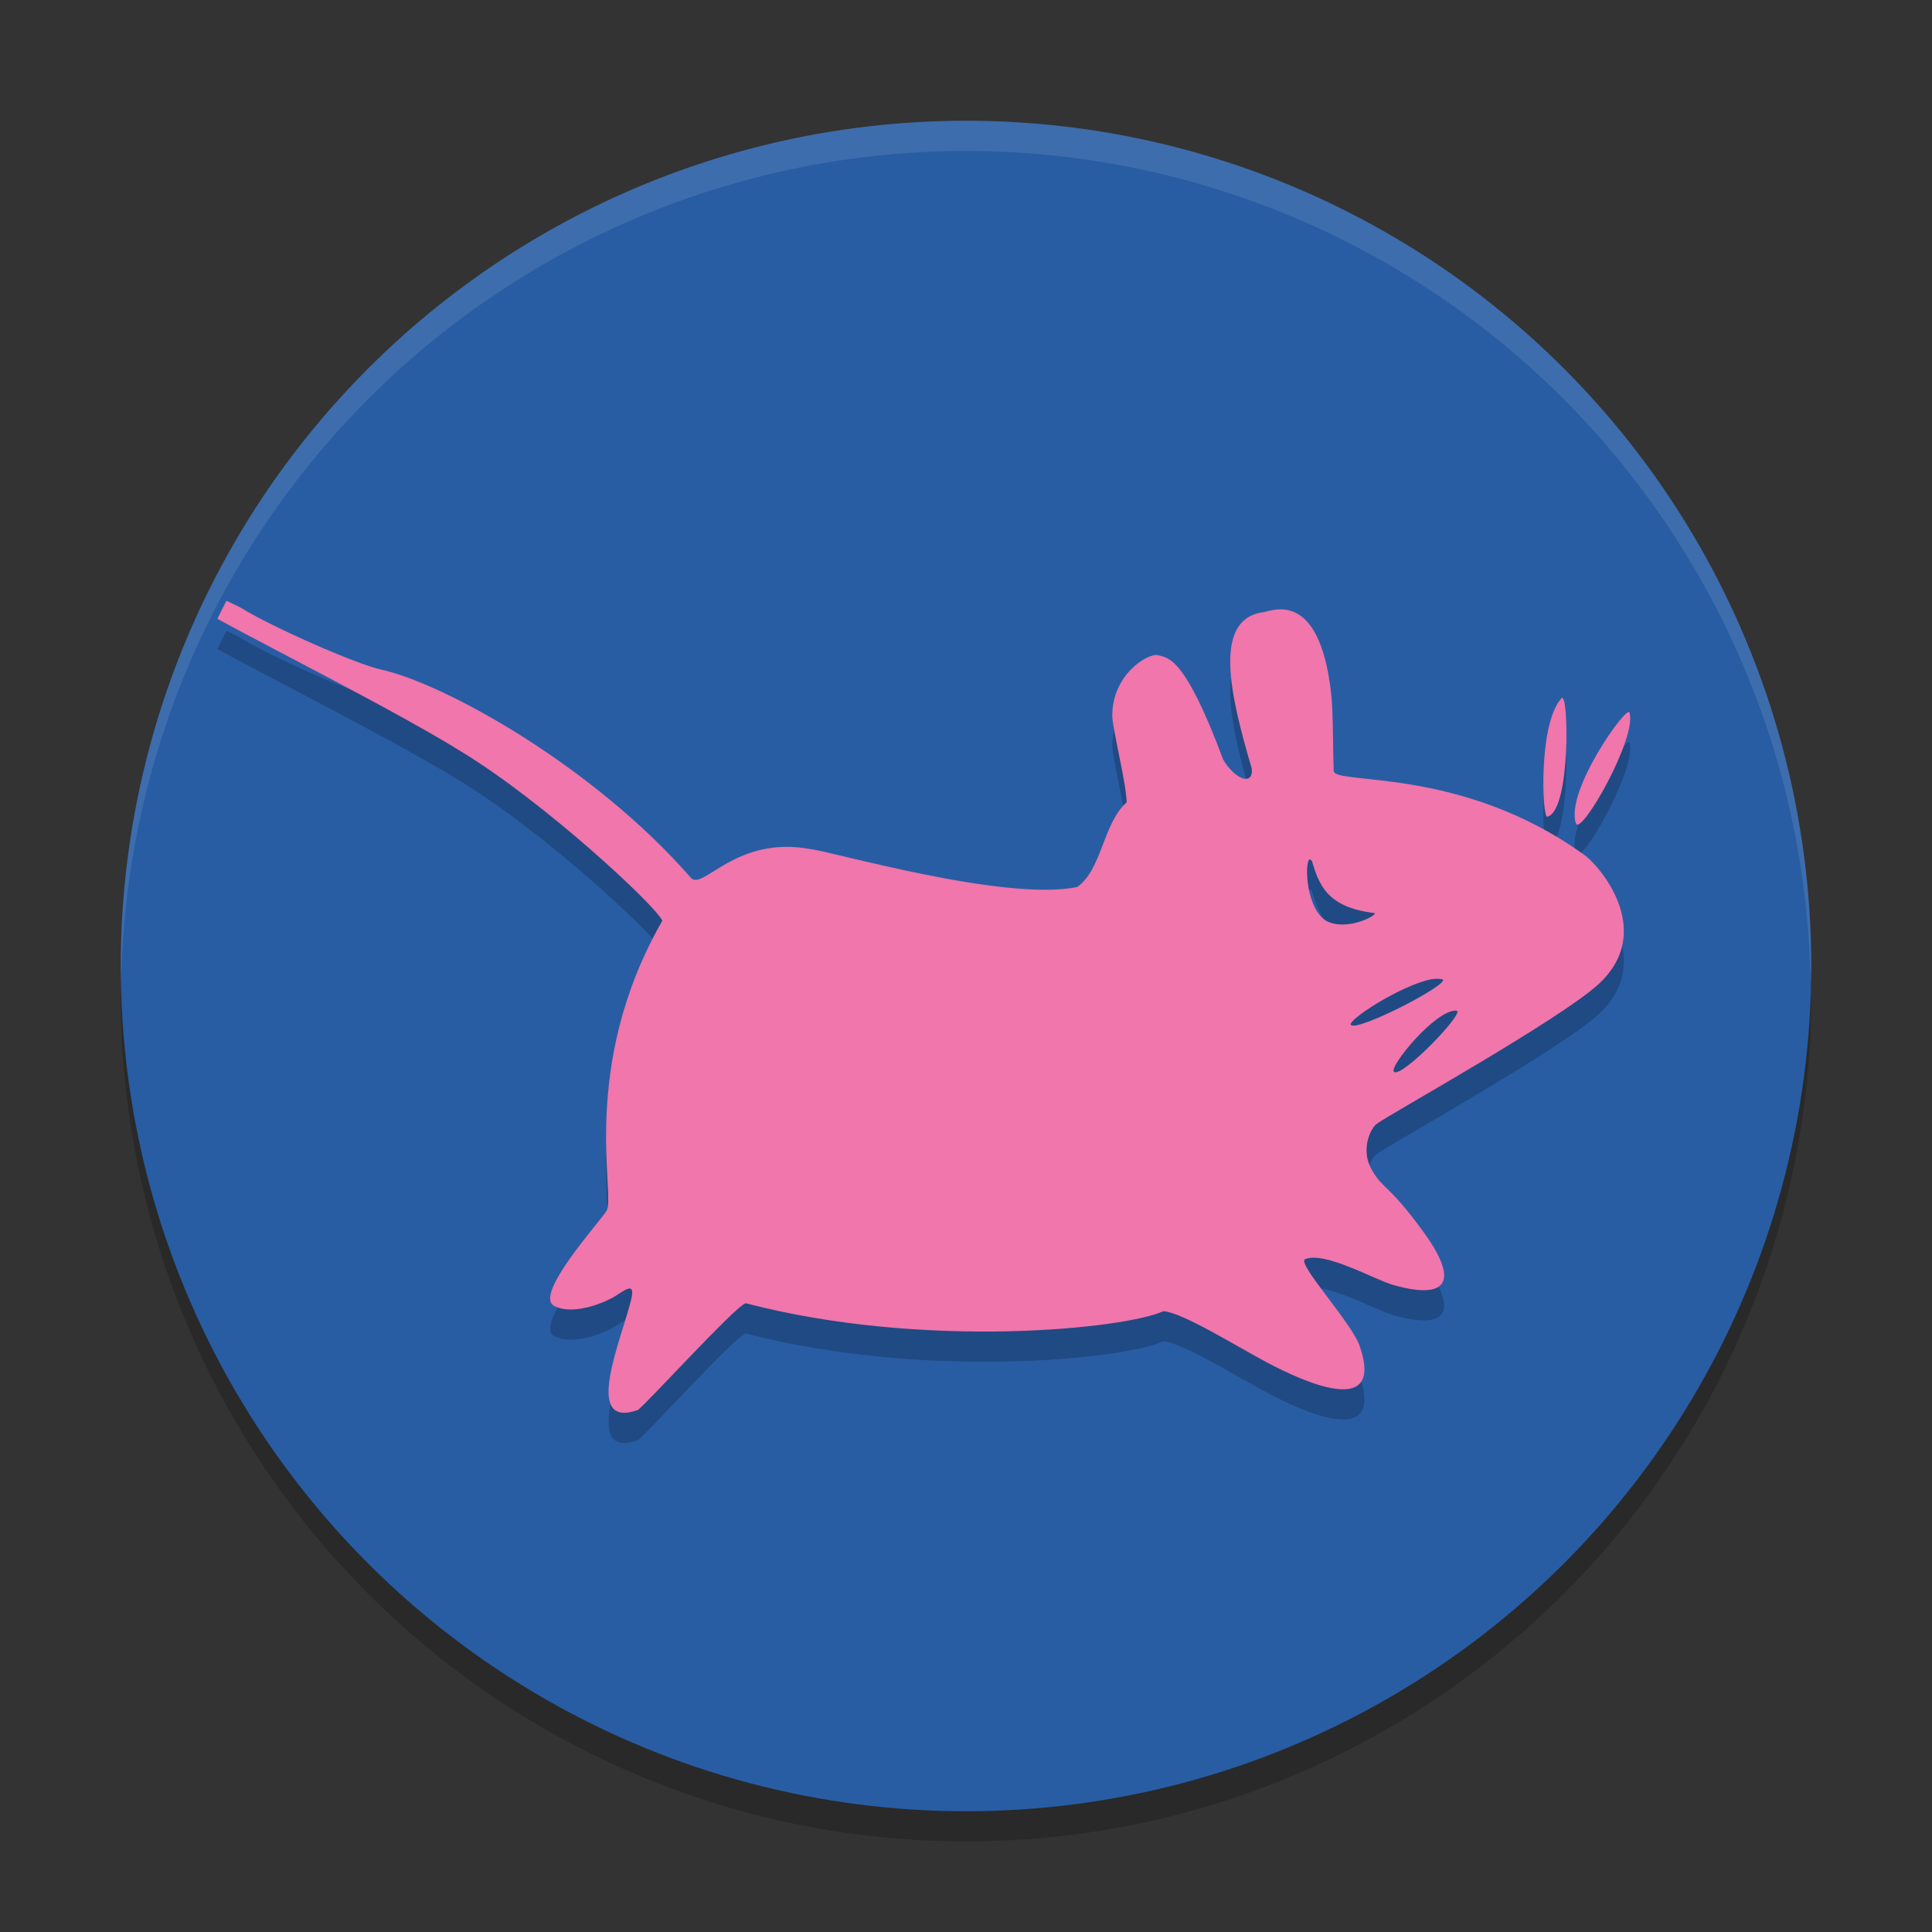 <svg xmlns="http://www.w3.org/2000/svg" width="64" height="64" version="1.1">
 <rect width="100%" height="100%" fill="#333333" stroke="none"/>
 <circle style="opacity:0.2" cx="32" cy="33" r="28"/>
 <circle style="fill:#285da4" cx="32" cy="32" r="28"/>
 <path style="opacity:0.2" d="M 7.502,20.9 C 7.4,21.1 7.298,21.298 7.2,21.498 c 1.552,0.862 6.024,3.109 8.147,4.441 2.683,1.643 6.31,4.995 6.595,5.559 -2.791,4.86 -1.524,9.161 -1.854,9.619 -0.237,0.382 -2.431,2.791 -1.724,3.147 0.701,0.35 1.815,-0.2 1.984,-0.308 0.35,-0.215 0.712,-0.528 0.56,0.091 -0.297,1.266 -1.643,4.311 0.215,3.664 0.226,-0.13 3.217,-3.427 3.578,-3.54 5.95,1.552 12.604,0.84 13.836,0.263 0.641,0.043 2.457,1.185 3.491,1.73 1.035,0.539 3.853,1.891 3.018,-0.566 -0.259,-0.777 -2.112,-2.759 -1.811,-2.889 0.662,-0.263 2.301,0.684 2.931,0.862 1.886,0.528 2.14,-0.204 0.949,-1.815 -1.175,-1.611 -1.352,-1.363 -1.724,-2.106 -0.291,-0.599 0,-1.261 0.215,-1.422 0.382,-0.291 6.013,-3.417 7.333,-4.613 1.956,-1.778 0,-3.998 -0.48,-4.311 -4.057,-2.92 -8.223,-2.295 -8.277,-2.759 -0.028,-0.528 -0.016,-2.053 -0.087,-2.581 -0.404,-3.578 -2.058,-2.678 -2.284,-2.678 -1.654,0.259 -1.046,2.791 -0.345,5.173 0.054,0.608 -0.577,0.339 -0.949,-0.302 -1.272,-3.411 -1.806,-3.352 -2.156,-3.454 -0.339,-0.076 -1.535,0.652 -1.515,2.032 0.006,0.393 0.475,2.269 0.475,2.846 -0.781,0.684 -0.819,2.236 -1.639,2.802 -2.386,0.495 -8.121,-1.179 -8.837,-1.255 -2.479,-0.464 -3.562,1.396 -3.96,0.949 -3.217,-3.686 -8.132,-6.423 -10.26,-6.897 -0.825,-0.178 -3.61,-1.407 -4.613,-2.026 -0.161,-0.097 -0.345,-0.167 -0.523,-0.259 m 44.24,3.233 c -0.777,0.835 -0.641,3.955 -0.48,3.929 0.792,-0.161 0.717,-4.18 0.48,-3.929 m 2.247,0.475 c -0.091,-0.254 -2.134,2.614 -1.773,3.669 0.161,0.458 2.047,-2.867 1.773,-3.669 M 43.367,29.478 c 0.028,-0.028 0.059,0.011 0.091,0.043 0.237,0.786 0.501,1.535 2.064,1.724 0.183,0.022 -0.868,0.636 -1.589,0.259 -0.658,-0.399 -0.717,-1.848 -0.566,-2.026 m 4.053,3.96 c 0.145,-0.022 0.248,-0.016 0.35,0 0.382,0.097 -2.773,1.741 -3.018,1.515 -0.15,-0.145 1.682,-1.331 2.673,-1.515 M 48.245,34.479 c 0.328,0.028 -1.826,2.258 -2.069,2.026 -0.178,-0.161 1.396,-2.08 2.069,-2.026"/>
 <path style="fill:#F076AB" d="M 7.502,19.9 C 7.4,20.1 7.298,20.298 7.2,20.498 c 1.552,0.862 6.024,3.109 8.147,4.441 2.683,1.643 6.31,4.995 6.595,5.559 -2.791,4.86 -1.524,9.161 -1.854,9.619 -0.237,0.382 -2.431,2.791 -1.724,3.147 0.701,0.35 1.815,-0.2 1.984,-0.308 0.35,-0.215 0.712,-0.528 0.56,0.091 -0.297,1.266 -1.643,4.311 0.215,3.664 0.226,-0.13 3.217,-3.427 3.578,-3.54 5.95,1.552 12.604,0.84 13.836,0.263 0.641,0.043 2.457,1.185 3.491,1.73 1.035,0.539 3.853,1.891 3.018,-0.566 -0.259,-0.777 -2.112,-2.759 -1.811,-2.889 0.662,-0.263 2.301,0.684 2.931,0.862 1.886,0.528 2.14,-0.204 0.949,-1.815 -1.175,-1.611 -1.352,-1.363 -1.724,-2.106 -0.291,-0.599 0,-1.261 0.215,-1.422 0.382,-0.291 6.013,-3.417 7.333,-4.613 1.956,-1.778 0,-3.998 -0.48,-4.311 -4.057,-2.92 -8.223,-2.295 -8.277,-2.759 -0.028,-0.528 -0.016,-2.053 -0.087,-2.581 -0.404,-3.578 -2.058,-2.678 -2.284,-2.678 -1.654,0.259 -1.046,2.791 -0.345,5.173 0.054,0.608 -0.577,0.339 -0.949,-0.302 -1.272,-3.411 -1.806,-3.352 -2.156,-3.454 -0.339,-0.076 -1.535,0.652 -1.515,2.032 0.006,0.393 0.475,2.269 0.475,2.846 -0.781,0.684 -0.819,2.236 -1.639,2.802 -2.386,0.495 -8.121,-1.179 -8.837,-1.255 -2.479,-0.464 -3.562,1.396 -3.96,0.949 C 19.669,25.391 14.754,22.654 12.625,22.18 11.801,22.002 9.015,20.773 8.013,20.153 7.851,20.057 7.668,19.986 7.49,19.894 m 44.24,3.233 c -0.777,0.835 -0.641,3.955 -0.48,3.929 0.792,-0.161 0.717,-4.18 0.48,-3.929 m 2.247,0.475 c -0.091,-0.254 -2.134,2.614 -1.773,3.669 0.161,0.458 2.047,-2.867 1.773,-3.669 M 43.367,28.478 c 0.028,-0.028 0.059,0.011 0.091,0.043 0.237,0.786 0.501,1.535 2.064,1.724 0.183,0.022 -0.868,0.636 -1.589,0.259 -0.658,-0.399 -0.717,-1.848 -0.566,-2.026 m 4.053,3.96 c 0.145,-0.022 0.248,-0.016 0.35,0 0.382,0.097 -2.773,1.741 -3.018,1.515 -0.15,-0.145 1.682,-1.331 2.673,-1.515 M 48.245,33.479 c 0.328,0.028 -1.826,2.258 -2.069,2.026 -0.178,-0.161 1.396,-2.08 2.069,-2.026"/>
 <path style="opacity:0.1;fill:#ffffff" d="M 32 4 A 28 28 0 0 0 4 32 A 28 28 0 0 0 4.018 32.492 A 28 28 0 0 1 32 5 A 28 28 0 0 1 59.975 32.492 A 28 28 0 0 0 60 32 A 28 28 0 0 0 32 4 z"/>
</svg>
